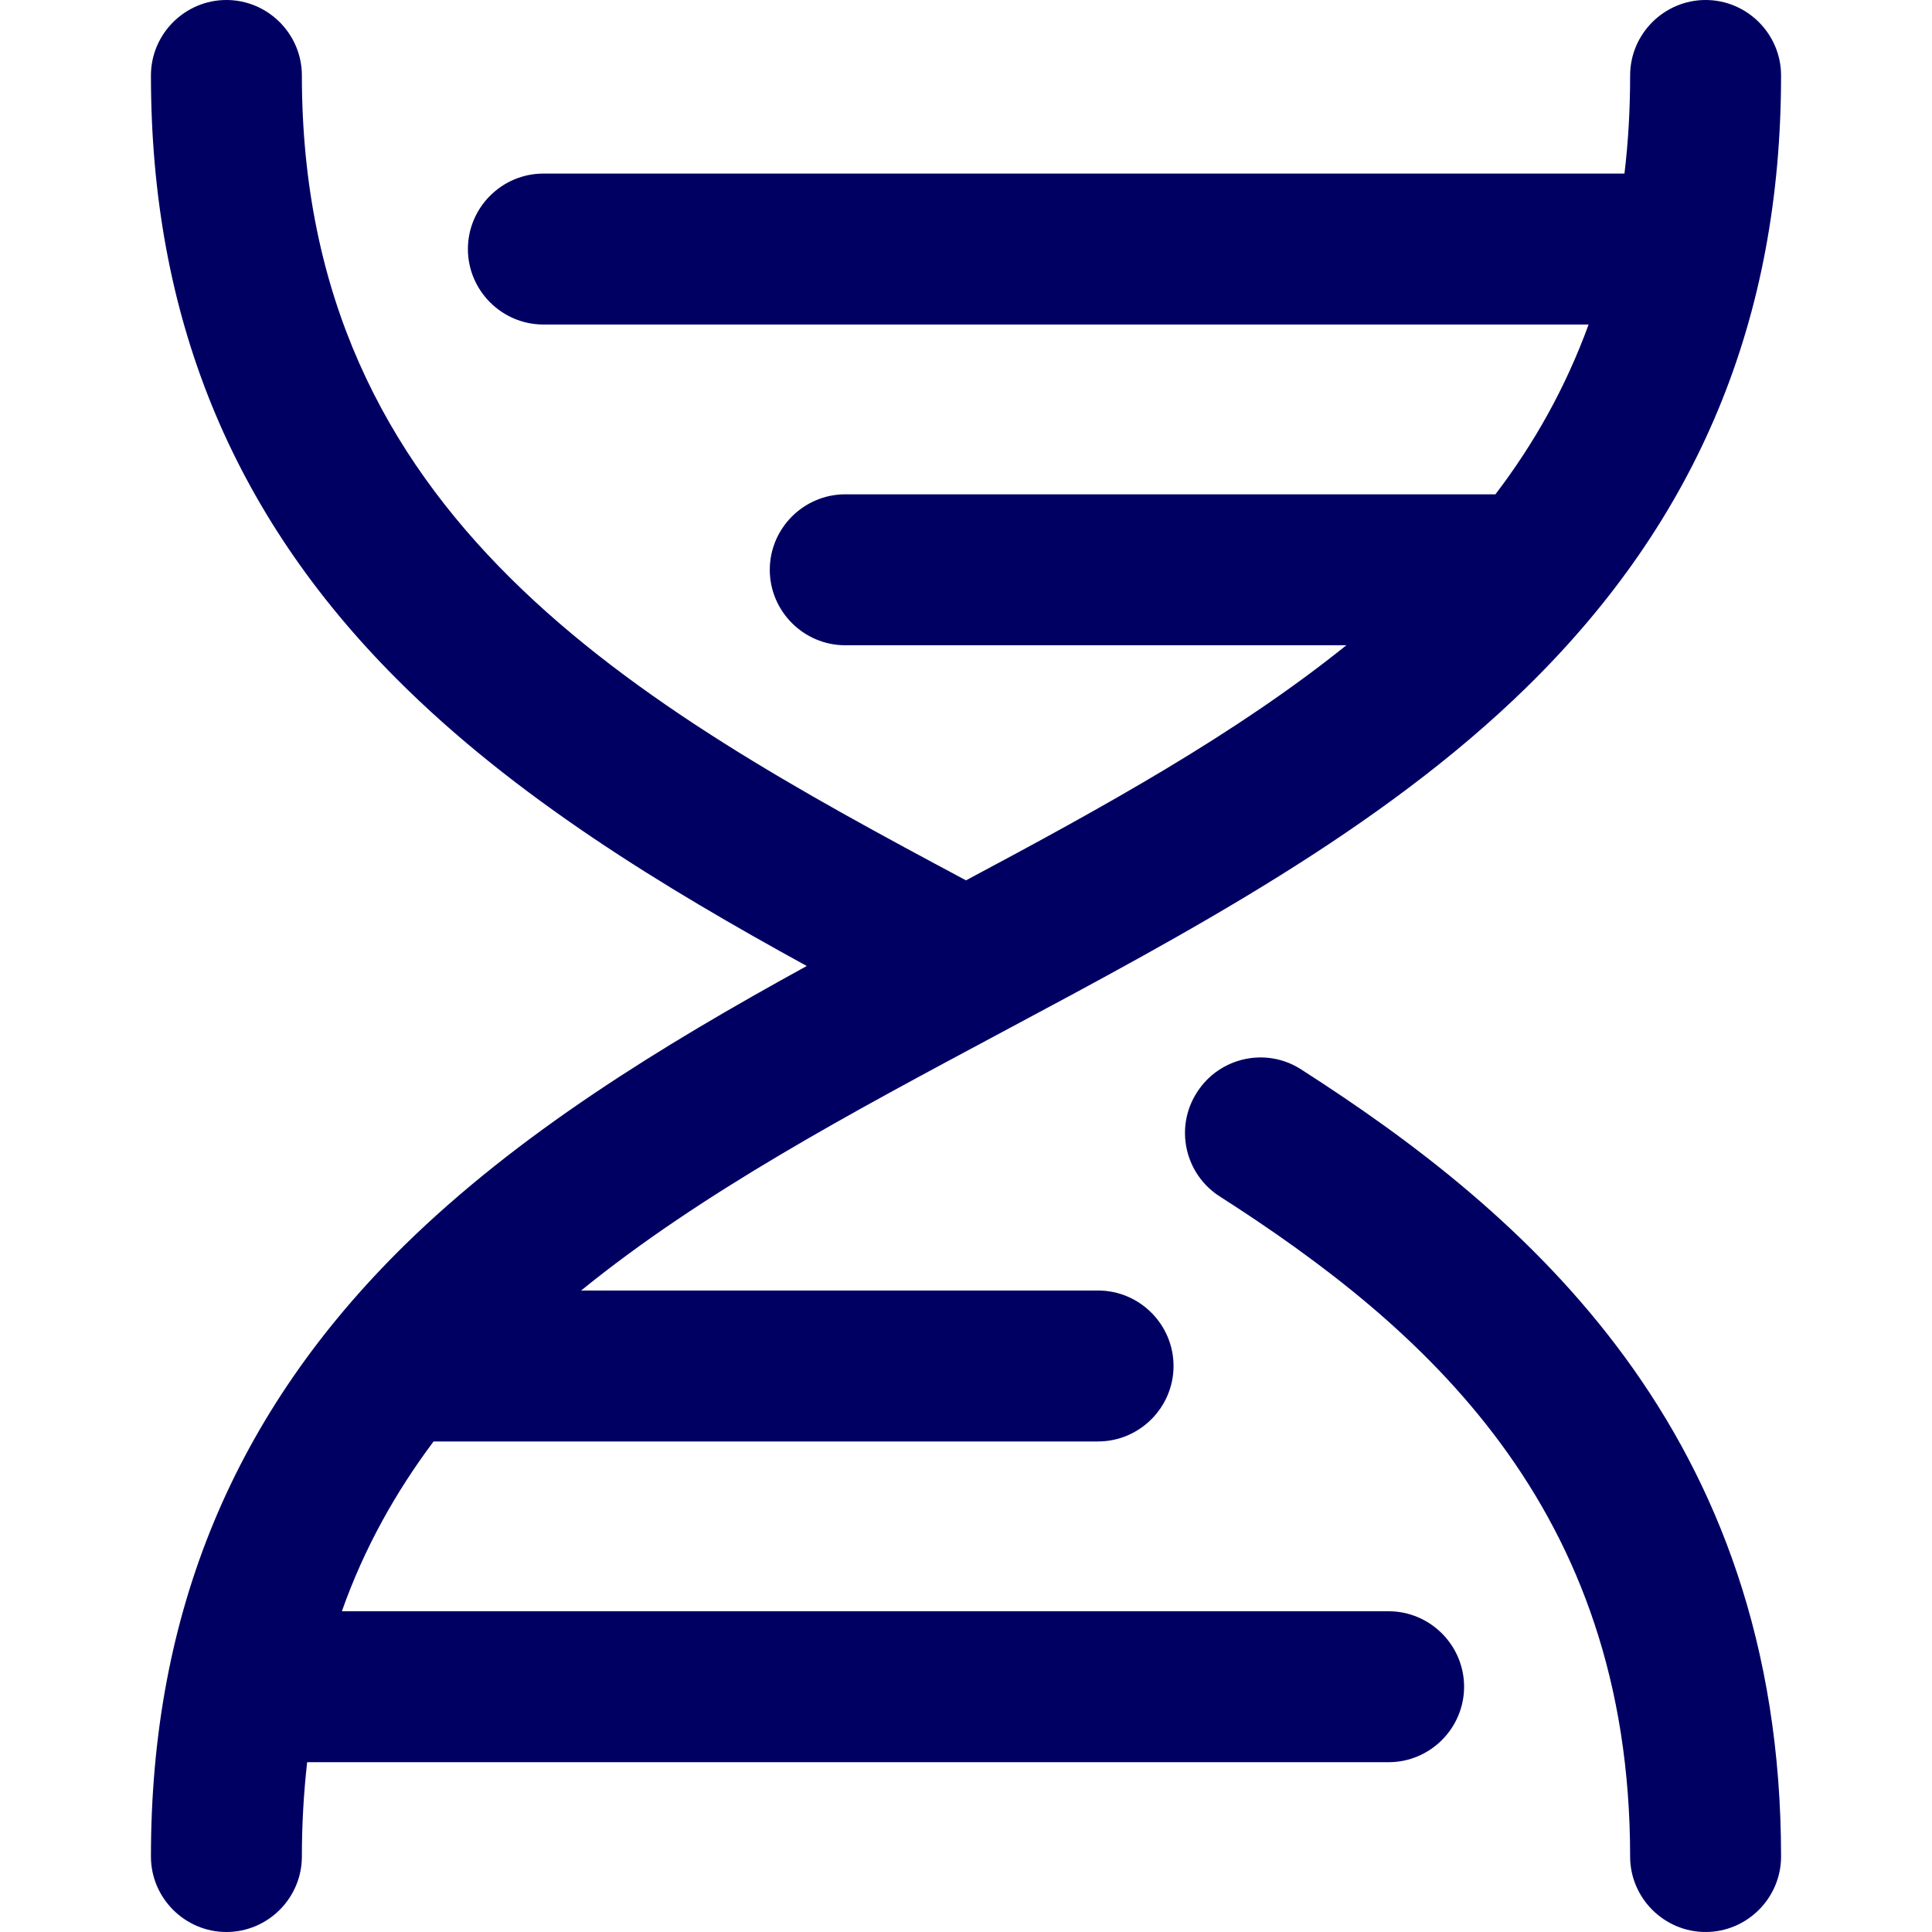 <?xml version="1.0" encoding="utf-8"?>
<!-- Generator: Adobe Illustrator 21.1.0, SVG Export Plug-In . SVG Version: 6.00 Build 0)  -->
<svg version="1.1" id="Capa_1" xmlns="http://www.w3.org/2000/svg" xmlns:xlink="http://www.w3.org/1999/xlink" x="0px" y="0px"
	 viewBox="0 0 512 512" style="enable-background:new 0 0 512 512;" xml:space="preserve">
<style type="text/css">
	.st0{fill:#000063;}
</style>
<g>
	<g>
		<g>
			<path class="st0" d="M368,427H90.6c5.9-16.7,14.2-31.5,24.3-45H291c11,0,20-9,20-20s-9-20-20-20H154c32-26,71.2-46.9,111.4-68.4
				c49.4-26.4,100.5-53.6,139.3-91.6C450,137.6,472,84.6,472,20c0-11-9-20-20-20s-20,9-20,20c0,9.1-0.5,17.7-1.5,26H144
				c-11,0-20,9-20,20s9,20,20,20h277c-6.1,16.7-14.4,31.5-24.7,45H224c-11,0-20,9-20,20s9,20,20,20h132.8
				c-29.2,23.5-64.4,42.9-100.8,62.3C168.7,186.7,80,137.4,80,20C80,9,71,0,60,0S40,9,40,20c0,63.7,21.3,116.1,65.2,160
				c31.2,31.3,70.7,55.2,108.6,76c-38.6,21.2-76.3,44.3-106.6,74C62,374.4,40,427.4,40,492c0,11,9,20,20,20s20-9,20-20
				c0-8.7,0.5-17,1.4-25H368c11,0,20-9,20-20S379,427,368,427z"/>
			<path class="st0" d="M344.8,283.4c-9.3-6-21.7-3.2-27.6,6.1c-6,9.3-3.2,21.7,6.1,27.6C377,351.5,432,399.2,432,492
				c0,11,9,20,20,20s20-9,20-20C472,379.3,404,321.3,344.8,283.4z"/>
		</g>
	</g>
</g>
</svg>
